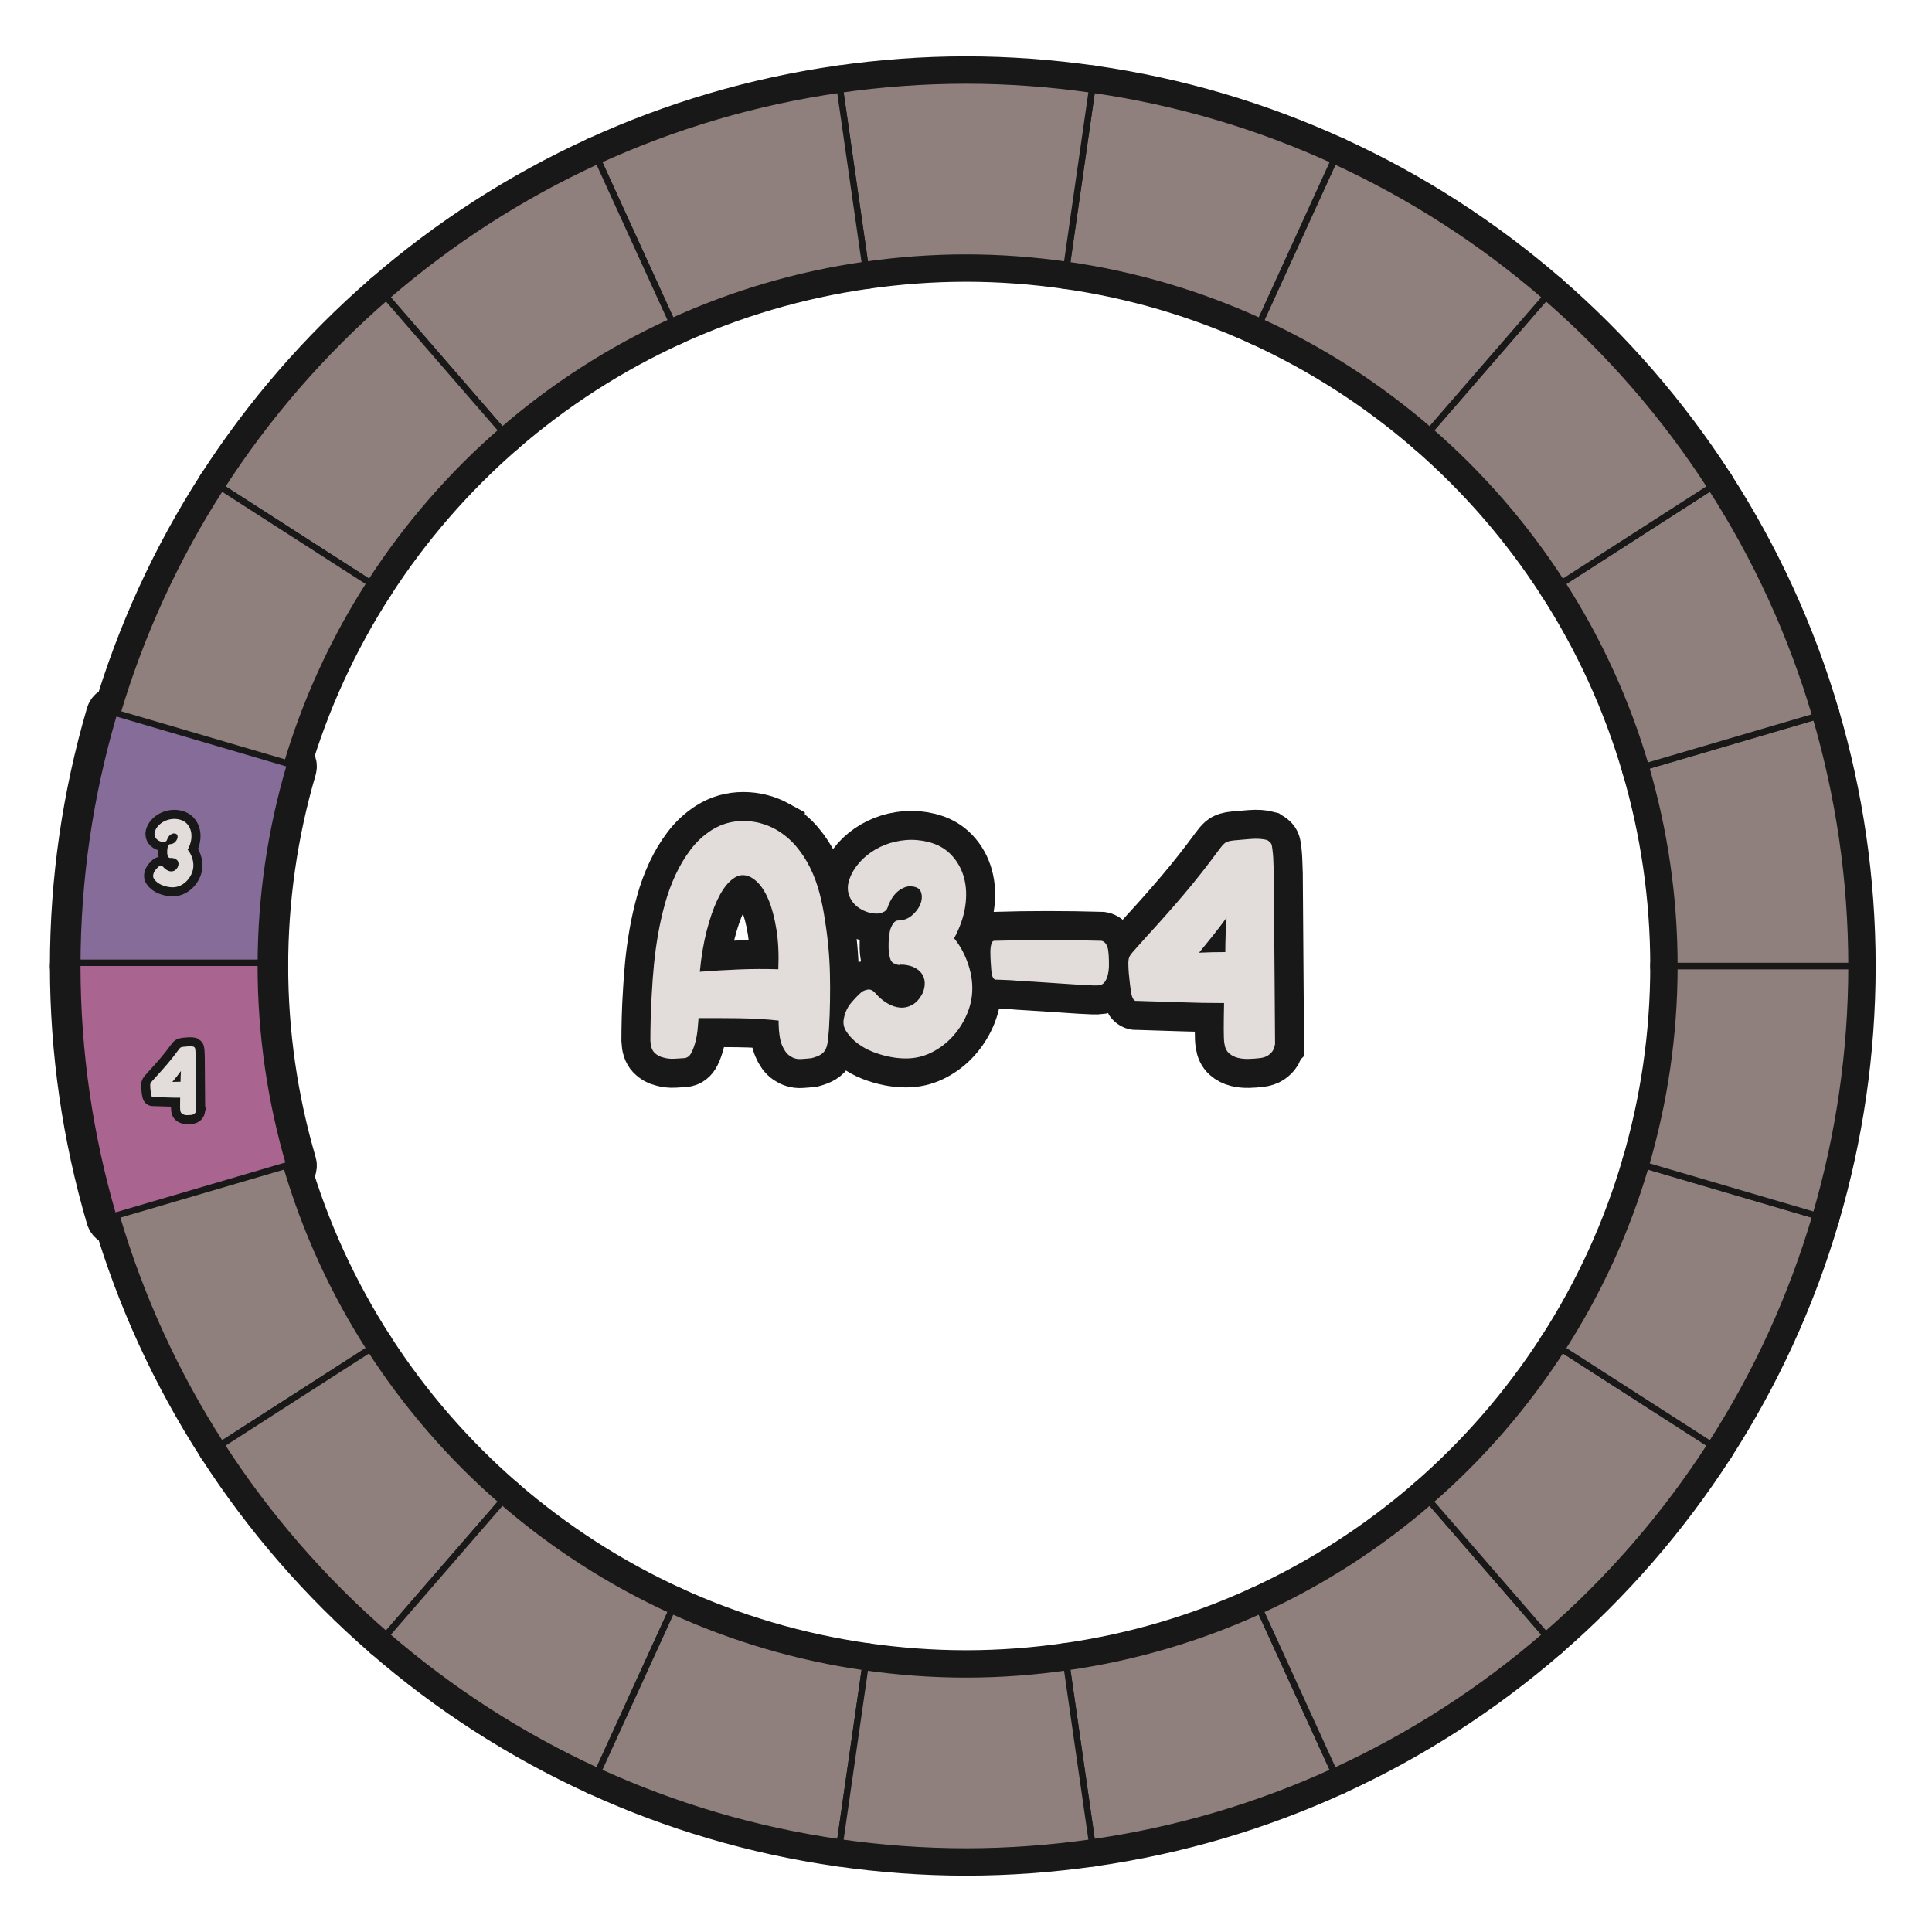 <?xml version="1.0" encoding="UTF-8"?>
<svg id="Layer_1" data-name="Layer 1" xmlns="http://www.w3.org/2000/svg" xmlns:xlink="http://www.w3.org/1999/xlink" viewBox="0 0 600 600">
  <g id="pie_with_links_-3" data-name="pie (with links)">
    <g>
      <g>
        <path d="M240.937,257.595c2.46,1.425,4.565,3.174,6.314,5.246,1.749,2.073,3.221,4.34,4.42,6.8,1.198,2.462,2.152,5.068,2.866,7.82.712,2.753,1.263,5.522,1.652,8.306.906,5.506,1.424,11.075,1.554,16.709.129,5.634.032,11.302-.292,17-.13,1.62-.26,2.948-.389,3.983-.13,1.037-.374,1.879-.729,2.526-.356.648-.859,1.166-1.506,1.554-.648.389-1.554.744-2.72,1.069-1.102.129-2.251.226-3.448.292-1.199.063-2.316-.26-3.352-.972-.972-.646-1.782-1.749-2.429-3.303-.648-1.555-1.005-3.789-1.069-6.703v-.972c-1.62-.194-3.546-.355-5.78-.486-2.234-.129-4.517-.209-6.849-.243-2.332-.032-4.583-.049-6.751-.049h-5.489c-.065.583-.146,1.555-.243,2.915-.097,1.36-.308,2.72-.631,4.08-.325,1.36-.762,2.591-1.312,3.692-.551,1.102-1.312,1.683-2.283,1.749-.908.063-1.943.129-3.109.194-1.166.063-2.3-.065-3.4-.389-1.102-.258-2.025-.777-2.769-1.554-.745-.777-1.15-2.007-1.214-3.692,0-2.006.032-4.306.097-6.897.064-2.589.194-5.407.389-8.452.129-2.526.34-5.294.631-8.306.292-3.012.712-6.104,1.263-9.278.549-3.172,1.263-6.346,2.137-9.52.874-3.172,1.975-6.184,3.303-9.035,1.327-2.849,2.898-5.472,4.712-7.869,1.812-2.395,3.983-4.403,6.509-6.023,2.978-1.877,6.249-2.817,9.812-2.817,3.561,0,6.929.875,10.104,2.623ZM217.33,301.797c4.08-.323,8.144-.566,12.192-.729,4.047-.161,8.112-.178,12.192-.049.194-4.598,0-8.709-.583-12.337-.583-3.626-1.393-6.687-2.428-9.18-1.037-2.493-2.268-4.404-3.692-5.732-1.425-1.327-2.882-1.991-4.372-1.991-1.296,0-2.64.665-4.031,1.991-1.394,1.328-2.688,3.271-3.886,5.829-1.199,2.559-2.283,5.716-3.254,9.472-.971,3.757-1.685,8-2.137,12.726Z" fill="none" stroke="#181818" stroke-width="18"/>
        <path d="M296.309,291.402c1.878,2.268,3.352,5.003,4.42,8.209,1.068,3.206,1.44,6.363,1.117,9.472-.26,2.396-.972,4.777-2.137,7.14-1.166,2.365-2.656,4.469-4.469,6.314-1.814,1.846-3.903,3.336-6.266,4.469-2.365,1.134-4.906,1.7-7.626,1.7-1.685,0-3.4-.179-5.148-.534-1.749-.355-3.449-.858-5.101-1.506-1.651-.647-3.19-1.489-4.614-2.526-1.425-1.035-2.591-2.234-3.497-3.595-.972-1.36-1.263-2.849-.875-4.468.389-1.812,1.149-3.384,2.283-4.712,1.133-1.327,2.186-2.412,3.158-3.254.518-.389,1.166-.646,1.943-.777.777-.129,1.521.194,2.234.971,1.166,1.36,2.428,2.445,3.789,3.254,1.36.811,2.703,1.263,4.032,1.36,1.327.097,2.589-.194,3.789-.874,1.198-.68,2.218-1.797,3.06-3.352.452-.906.712-1.878.777-2.915.063-1.035-.131-1.991-.583-2.866-.454-.875-1.199-1.618-2.234-2.234-1.037-.615-2.397-.987-4.08-1.117-.131.065-.228.082-.292.049-.065-.032-.131-.049-.194-.049h-.194c-.065.065-.13.097-.194.097h-.389c-.194-.064-.405-.112-.631-.146-.228-.032-.405-.112-.534-.243-.713-.194-1.199-.777-1.458-1.749-.259-.972-.405-2.04-.437-3.206-.033-1.166.015-2.314.146-3.448.129-1.133.291-1.958.485-2.478.258-.712.583-1.312.972-1.797.389-.485.841-.729,1.36-.729,1.618,0,3.043-.518,4.274-1.554,1.229-1.035,2.104-2.201,2.623-3.497.518-1.295.598-2.509.243-3.643-.357-1.132-1.345-1.764-2.963-1.895-1.102-.129-2.283.211-3.545,1.02-1.263.811-2.316,2.057-3.158,3.74-.325.648-.583,1.28-.777,1.895-.194.616-.68,1.085-1.458,1.408-.648.26-1.263.389-1.846.389-1.879,0-3.676-.549-5.392-1.651-1.717-1.101-2.866-2.655-3.449-4.663-.259-1.229-.228-2.429.097-3.594.323-1.166.809-2.298,1.458-3.4,1.1-1.812,2.492-3.4,4.177-4.76,1.683-1.36,3.546-2.444,5.586-3.254,2.04-.809,4.209-1.312,6.509-1.506,2.298-.194,4.614,0,6.946.583,2.915.713,5.31,2.057,7.189,4.032,1.877,1.977,3.189,4.323,3.935,7.043.744,2.72.874,5.7.388,8.938-.485,3.239-1.636,6.542-3.449,9.909Z" fill="none" stroke="#181818" stroke-width="18"/>
        <path d="M308.743,292.179c11.075-.323,22.181-.323,33.321,0,.389.065.744.26,1.068.583.324.325.583.762.777,1.312.194.551.323,1.345.389,2.38.063.972.097,1.992.097,3.061,0,1.068-.097,2.057-.292,2.963-.194.908-.486,1.668-.875,2.283-.388.616-.939,1.02-1.651,1.214-.389.065-1.134.082-2.234.049-1.102-.032-2.429-.097-3.983-.194s-3.271-.209-5.149-.34c-1.879-.129-3.789-.258-5.731-.388-1.879-.129-3.708-.243-5.489-.34-1.782-.097-3.385-.209-4.809-.34-1.685-.064-3.239-.129-4.663-.194-.26.065-.519,0-.777-.194-.194-.129-.374-.404-.534-.826-.163-.42-.276-1.02-.34-1.797-.065-.777-.13-1.683-.194-2.72-.065-1.035-.097-2.04-.097-3.011,0-.972.097-1.797.291-2.478.194-.68.486-1.02.875-1.02Z" fill="none" stroke="#181818" stroke-width="18"/>
        <path d="M395.979,324.238c-.13.713-.357,1.394-.68,2.04-.325.519-.811,1.005-1.457,1.457-.648.454-1.522.744-2.623.875-1.102.129-2.251.209-3.449.243-1.199.032-2.316-.082-3.352-.34-1.037-.26-1.943-.729-2.72-1.409-.777-.68-1.263-1.7-1.457-3.06-.13-.712-.194-2.169-.194-4.372,0-2.201.032-4.921.097-8.16-4.469,0-8.954-.081-13.455-.243-4.502-.161-9.083-.307-13.746-.437-.194.065-.422,0-.68-.194-.194-.129-.389-.42-.583-.875-.194-.452-.356-1.132-.486-2.04-.065-.452-.162-1.181-.292-2.186-.13-1.003-.243-2.072-.34-3.206-.097-1.132-.146-2.201-.146-3.206,0-1.003.161-1.764.485-2.283.258-.452.906-1.246,1.943-2.38,1.035-1.132,2.298-2.541,3.789-4.226,3.755-4.08,7.447-8.257,11.075-12.532,3.626-4.274,7.221-8.84,10.783-13.698.646-.906,1.246-1.603,1.797-2.088.549-.486,1.538-.792,2.963-.923,1.36-.129,3.06-.275,5.1-.438,2.04-.161,3.772-.048,5.197.34.323.194.631.437.923.729s.469.665.534,1.117c.258,1.62.404,3.142.438,4.566.032,1.425.08,2.785.146,4.08l.389,52.848ZM372.373,295.871c1.36-.064,2.72-.112,4.08-.146,1.36-.032,2.72-.048,4.08-.048,0-1.749.032-3.498.097-5.246.064-1.749.161-3.561.292-5.44-1.36,1.879-2.753,3.708-4.177,5.489-1.425,1.782-2.883,3.579-4.372,5.392Z" fill="none" stroke="#181818" stroke-width="18"/>
      </g>
      <g>
        <path d="M240.937,257.595c2.46,1.425,4.565,3.174,6.314,5.246,1.749,2.073,3.221,4.34,4.42,6.8,1.198,2.462,2.152,5.068,2.866,7.82.712,2.753,1.263,5.522,1.652,8.306.906,5.506,1.424,11.075,1.554,16.709.129,5.634.032,11.302-.292,17-.13,1.62-.26,2.948-.389,3.983-.13,1.037-.374,1.879-.729,2.526-.356.648-.859,1.166-1.506,1.554-.648.389-1.554.744-2.72,1.069-1.102.129-2.251.226-3.448.292-1.199.063-2.316-.26-3.352-.972-.972-.646-1.782-1.749-2.429-3.303-.648-1.555-1.005-3.789-1.069-6.703v-.972c-1.62-.194-3.546-.355-5.78-.486-2.234-.129-4.517-.209-6.849-.243-2.332-.032-4.583-.049-6.751-.049h-5.489c-.065.583-.146,1.555-.243,2.915-.097,1.36-.308,2.72-.631,4.08-.325,1.36-.762,2.591-1.312,3.692-.551,1.102-1.312,1.683-2.283,1.749-.908.063-1.943.129-3.109.194-1.166.063-2.3-.065-3.4-.389-1.102-.258-2.025-.777-2.769-1.554-.745-.777-1.15-2.007-1.214-3.692,0-2.006.032-4.306.097-6.897.064-2.589.194-5.407.389-8.452.129-2.526.34-5.294.631-8.306.292-3.012.712-6.104,1.263-9.278.549-3.172,1.263-6.346,2.137-9.52.874-3.172,1.975-6.184,3.303-9.035,1.327-2.849,2.898-5.472,4.712-7.869,1.812-2.395,3.983-4.403,6.509-6.023,2.978-1.877,6.249-2.817,9.812-2.817,3.561,0,6.929.875,10.104,2.623ZM217.33,301.797c4.08-.323,8.144-.566,12.192-.729,4.047-.161,8.112-.178,12.192-.049.194-4.598,0-8.709-.583-12.337-.583-3.626-1.393-6.687-2.428-9.18-1.037-2.493-2.268-4.404-3.692-5.732-1.425-1.327-2.882-1.991-4.372-1.991-1.296,0-2.64.665-4.031,1.991-1.394,1.328-2.688,3.271-3.886,5.829-1.199,2.559-2.283,5.716-3.254,9.472-.971,3.757-1.685,8-2.137,12.726Z" fill="#231f20" stroke-width="0"/>
        <path d="M296.309,291.402c1.878,2.268,3.352,5.003,4.42,8.209,1.068,3.206,1.44,6.363,1.117,9.472-.26,2.396-.972,4.777-2.137,7.14-1.166,2.365-2.656,4.469-4.469,6.314-1.814,1.846-3.903,3.336-6.266,4.469-2.365,1.134-4.906,1.7-7.626,1.7-1.685,0-3.4-.179-5.148-.534-1.749-.355-3.449-.858-5.101-1.506-1.651-.647-3.19-1.489-4.614-2.526-1.425-1.035-2.591-2.234-3.497-3.595-.972-1.36-1.263-2.849-.875-4.468.389-1.812,1.149-3.384,2.283-4.712,1.133-1.327,2.186-2.412,3.158-3.254.518-.389,1.166-.646,1.943-.777.777-.129,1.521.194,2.234.971,1.166,1.36,2.428,2.445,3.789,3.254,1.36.811,2.703,1.263,4.032,1.36,1.327.097,2.589-.194,3.789-.874,1.198-.68,2.218-1.797,3.06-3.352.452-.906.712-1.878.777-2.915.063-1.035-.131-1.991-.583-2.866-.454-.875-1.199-1.618-2.234-2.234-1.037-.615-2.397-.987-4.08-1.117-.131.065-.228.082-.292.049-.065-.032-.131-.049-.194-.049h-.194c-.065.065-.13.097-.194.097h-.389c-.194-.064-.405-.112-.631-.146-.228-.032-.405-.112-.534-.243-.713-.194-1.199-.777-1.458-1.749-.259-.972-.405-2.04-.437-3.206-.033-1.166.015-2.314.146-3.448.129-1.133.291-1.958.485-2.478.258-.712.583-1.312.972-1.797.389-.485.841-.729,1.36-.729,1.618,0,3.043-.518,4.274-1.554,1.229-1.035,2.104-2.201,2.623-3.497.518-1.295.598-2.509.243-3.643-.357-1.132-1.345-1.764-2.963-1.895-1.102-.129-2.283.211-3.545,1.02-1.263.811-2.316,2.057-3.158,3.74-.325.648-.583,1.28-.777,1.895-.194.616-.68,1.085-1.458,1.408-.648.26-1.263.389-1.846.389-1.879,0-3.676-.549-5.392-1.651-1.717-1.101-2.866-2.655-3.449-4.663-.259-1.229-.228-2.429.097-3.594.323-1.166.809-2.298,1.458-3.4,1.1-1.812,2.492-3.4,4.177-4.76,1.683-1.36,3.546-2.444,5.586-3.254,2.04-.809,4.209-1.312,6.509-1.506,2.298-.194,4.614,0,6.946.583,2.915.713,5.31,2.057,7.189,4.032,1.877,1.977,3.189,4.323,3.935,7.043.744,2.72.874,5.7.388,8.938-.485,3.239-1.636,6.542-3.449,9.909Z" fill="#231f20" stroke-width="0"/>
        <path d="M308.743,292.179c11.075-.323,22.181-.323,33.321,0,.389.065.744.26,1.068.583.324.325.583.762.777,1.312.194.551.323,1.345.389,2.38.063.972.097,1.992.097,3.061,0,1.068-.097,2.057-.292,2.963-.194.908-.486,1.668-.875,2.283-.388.616-.939,1.02-1.651,1.214-.389.065-1.134.082-2.234.049-1.102-.032-2.429-.097-3.983-.194s-3.271-.209-5.149-.34c-1.879-.129-3.789-.258-5.731-.388-1.879-.129-3.708-.243-5.489-.34-1.782-.097-3.385-.209-4.809-.34-1.685-.064-3.239-.129-4.663-.194-.26.065-.519,0-.777-.194-.194-.129-.374-.404-.534-.826-.163-.42-.276-1.02-.34-1.797-.065-.777-.13-1.683-.194-2.72-.065-1.035-.097-2.04-.097-3.011,0-.972.097-1.797.291-2.478.194-.68.486-1.02.875-1.02Z" fill="#231f20" stroke-width="0"/>
        <path d="M395.979,324.238c-.13.713-.357,1.394-.68,2.04-.325.519-.811,1.005-1.457,1.457-.648.454-1.522.744-2.623.875-1.102.129-2.251.209-3.449.243-1.199.032-2.316-.082-3.352-.34-1.037-.26-1.943-.729-2.72-1.409-.777-.68-1.263-1.7-1.457-3.06-.13-.712-.194-2.169-.194-4.372,0-2.201.032-4.921.097-8.16-4.469,0-8.954-.081-13.455-.243-4.502-.161-9.083-.307-13.746-.437-.194.065-.422,0-.68-.194-.194-.129-.389-.42-.583-.875-.194-.452-.356-1.132-.486-2.04-.065-.452-.162-1.181-.292-2.186-.13-1.003-.243-2.072-.34-3.206-.097-1.132-.146-2.201-.146-3.206,0-1.003.161-1.764.485-2.283.258-.452.906-1.246,1.943-2.38,1.035-1.132,2.298-2.541,3.789-4.226,3.755-4.08,7.447-8.257,11.075-12.532,3.626-4.274,7.221-8.84,10.783-13.698.646-.906,1.246-1.603,1.797-2.088.549-.486,1.538-.792,2.963-.923,1.36-.129,3.06-.275,5.1-.438,2.04-.161,3.772-.048,5.197.34.323.194.631.437.923.729s.469.665.534,1.117c.258,1.62.404,3.142.438,4.566.032,1.425.08,2.785.146,4.08l.389,52.848ZM372.373,295.871c1.36-.064,2.72-.112,4.08-.146,1.36-.032,2.72-.048,4.08-.048,0-1.749.032-3.498.097-5.246.064-1.749.161-3.561.292-5.44-1.36,1.879-2.753,3.708-4.177,5.489-1.425,1.782-2.883,3.579-4.372,5.392Z" fill="#231f20" stroke-width="0"/>
      </g>
      <g>
        <path d="M240.937,257.595c2.46,1.425,4.565,3.174,6.314,5.246,1.749,2.073,3.221,4.34,4.42,6.8,1.198,2.462,2.152,5.068,2.866,7.82.712,2.753,1.263,5.522,1.652,8.306.906,5.506,1.424,11.075,1.554,16.709.129,5.634.032,11.302-.292,17-.13,1.62-.26,2.948-.389,3.983-.13,1.037-.374,1.879-.729,2.526-.356.648-.859,1.166-1.506,1.554-.648.389-1.554.744-2.72,1.069-1.102.129-2.251.226-3.448.292-1.199.063-2.316-.26-3.352-.972-.972-.646-1.782-1.749-2.429-3.303-.648-1.555-1.005-3.789-1.069-6.703v-.972c-1.62-.194-3.546-.355-5.78-.486-2.234-.129-4.517-.209-6.849-.243-2.332-.032-4.583-.049-6.751-.049h-5.489c-.065.583-.146,1.555-.243,2.915-.097,1.36-.308,2.72-.631,4.08-.325,1.36-.762,2.591-1.312,3.692-.551,1.102-1.312,1.683-2.283,1.749-.908.063-1.943.129-3.109.194-1.166.063-2.3-.065-3.4-.389-1.102-.258-2.025-.777-2.769-1.554-.745-.777-1.15-2.007-1.214-3.692,0-2.006.032-4.306.097-6.897.064-2.589.194-5.407.389-8.452.129-2.526.34-5.294.631-8.306.292-3.012.712-6.104,1.263-9.278.549-3.172,1.263-6.346,2.137-9.52.874-3.172,1.975-6.184,3.303-9.035,1.327-2.849,2.898-5.472,4.712-7.869,1.812-2.395,3.983-4.403,6.509-6.023,2.978-1.877,6.249-2.817,9.812-2.817,3.561,0,6.929.875,10.104,2.623ZM217.33,301.797c4.08-.323,8.144-.566,12.192-.729,4.047-.161,8.112-.178,12.192-.049.194-4.598,0-8.709-.583-12.337-.583-3.626-1.393-6.687-2.428-9.18-1.037-2.493-2.268-4.404-3.692-5.732-1.425-1.327-2.882-1.991-4.372-1.991-1.296,0-2.64.665-4.031,1.991-1.394,1.328-2.688,3.271-3.886,5.829-1.199,2.559-2.283,5.716-3.254,9.472-.971,3.757-1.685,8-2.137,12.726Z" fill="#e2dddb" stroke-width="0"/>
        <path d="M296.309,291.402c1.878,2.268,3.352,5.003,4.42,8.209,1.068,3.206,1.44,6.363,1.117,9.472-.26,2.396-.972,4.777-2.137,7.14-1.166,2.365-2.656,4.469-4.469,6.314-1.814,1.846-3.903,3.336-6.266,4.469-2.365,1.134-4.906,1.7-7.626,1.7-1.685,0-3.4-.179-5.148-.534-1.749-.355-3.449-.858-5.101-1.506-1.651-.647-3.19-1.489-4.614-2.526-1.425-1.035-2.591-2.234-3.497-3.595-.972-1.36-1.263-2.849-.875-4.468.389-1.812,1.149-3.384,2.283-4.712,1.133-1.327,2.186-2.412,3.158-3.254.518-.389,1.166-.646,1.943-.777.777-.129,1.521.194,2.234.971,1.166,1.36,2.428,2.445,3.789,3.254,1.36.811,2.703,1.263,4.032,1.36,1.327.097,2.589-.194,3.789-.874,1.198-.68,2.218-1.797,3.06-3.352.452-.906.712-1.878.777-2.915.063-1.035-.131-1.991-.583-2.866-.454-.875-1.199-1.618-2.234-2.234-1.037-.615-2.397-.987-4.08-1.117-.131.065-.228.082-.292.049-.065-.032-.131-.049-.194-.049h-.194c-.065.065-.13.097-.194.097h-.389c-.194-.064-.405-.112-.631-.146-.228-.032-.405-.112-.534-.243-.713-.194-1.199-.777-1.458-1.749-.259-.972-.405-2.04-.437-3.206-.033-1.166.015-2.314.146-3.448.129-1.133.291-1.958.485-2.478.258-.712.583-1.312.972-1.797.389-.485.841-.729,1.36-.729,1.618,0,3.043-.518,4.274-1.554,1.229-1.035,2.104-2.201,2.623-3.497.518-1.295.598-2.509.243-3.643-.357-1.132-1.345-1.764-2.963-1.895-1.102-.129-2.283.211-3.545,1.02-1.263.811-2.316,2.057-3.158,3.74-.325.648-.583,1.28-.777,1.895-.194.616-.68,1.085-1.458,1.408-.648.26-1.263.389-1.846.389-1.879,0-3.676-.549-5.392-1.651-1.717-1.101-2.866-2.655-3.449-4.663-.259-1.229-.228-2.429.097-3.594.323-1.166.809-2.298,1.458-3.4,1.1-1.812,2.492-3.4,4.177-4.76,1.683-1.36,3.546-2.444,5.586-3.254,2.04-.809,4.209-1.312,6.509-1.506,2.298-.194,4.614,0,6.946.583,2.915.713,5.31,2.057,7.189,4.032,1.877,1.977,3.189,4.323,3.935,7.043.744,2.72.874,5.7.388,8.938-.485,3.239-1.636,6.542-3.449,9.909Z" fill="#e2dddb" stroke-width="0"/>
        <path d="M308.743,292.179c11.075-.323,22.181-.323,33.321,0,.389.065.744.26,1.068.583.324.325.583.762.777,1.312.194.551.323,1.345.389,2.38.063.972.097,1.992.097,3.061,0,1.068-.097,2.057-.292,2.963-.194.908-.486,1.668-.875,2.283-.388.616-.939,1.02-1.651,1.214-.389.065-1.134.082-2.234.049-1.102-.032-2.429-.097-3.983-.194s-3.271-.209-5.149-.34c-1.879-.129-3.789-.258-5.731-.388-1.879-.129-3.708-.243-5.489-.34-1.782-.097-3.385-.209-4.809-.34-1.685-.064-3.239-.129-4.663-.194-.26.065-.519,0-.777-.194-.194-.129-.374-.404-.534-.826-.163-.42-.276-1.02-.34-1.797-.065-.777-.13-1.683-.194-2.72-.065-1.035-.097-2.04-.097-3.011,0-.972.097-1.797.291-2.478.194-.68.486-1.02.875-1.02Z" fill="#e2dddb" stroke-width="0"/>
        <path d="M395.979,324.238c-.13.713-.357,1.394-.68,2.04-.325.519-.811,1.005-1.457,1.457-.648.454-1.522.744-2.623.875-1.102.129-2.251.209-3.449.243-1.199.032-2.316-.082-3.352-.34-1.037-.26-1.943-.729-2.72-1.409-.777-.68-1.263-1.7-1.457-3.06-.13-.712-.194-2.169-.194-4.372,0-2.201.032-4.921.097-8.16-4.469,0-8.954-.081-13.455-.243-4.502-.161-9.083-.307-13.746-.437-.194.065-.422,0-.68-.194-.194-.129-.389-.42-.583-.875-.194-.452-.356-1.132-.486-2.04-.065-.452-.162-1.181-.292-2.186-.13-1.003-.243-2.072-.34-3.206-.097-1.132-.146-2.201-.146-3.206,0-1.003.161-1.764.485-2.283.258-.452.906-1.246,1.943-2.38,1.035-1.132,2.298-2.541,3.789-4.226,3.755-4.08,7.447-8.257,11.075-12.532,3.626-4.274,7.221-8.84,10.783-13.698.646-.906,1.246-1.603,1.797-2.088.549-.486,1.538-.792,2.963-.923,1.36-.129,3.06-.275,5.1-.438,2.04-.161,3.772-.048,5.197.34.323.194.631.437.923.729s.469.665.534,1.117c.258,1.62.404,3.142.438,4.566.032,1.425.08,2.785.146,4.08l.389,52.848ZM372.373,295.871c1.36-.064,2.72-.112,4.08-.146,1.36-.032,2.72-.048,4.08-.048,0-1.749.032-3.498.097-5.246.064-1.749.161-3.561.292-5.44-1.36,1.879-2.753,3.708-4.177,5.489-1.425,1.782-2.883,3.579-4.372,5.392Z" fill="#e2dddb" stroke-width="0"/>
      </g>
    </g>
  </g>
  <g id="pie_with_links_-5" data-name="pie (with links)">
    <g id="pie_with_links_-6" data-name="pie (with links)">
      <g id="Pie">
        <g>
          <a xlink:href="https://www.notion.so/dmmnotes/paranoid-ae38b1e6af0c4dd08f61e0d8f6e9f05f?pvs=4">
            <path id="C8" d="M331.308,517.75l7.826,54.431c26.439-3.768,51.646-11.312,75.101-22.043l-22.833-49.997c-18.767,8.572-38.935,14.601-60.094,17.609Z" fill="none" stroke="#181818" stroke-linecap="round" stroke-linejoin="round" stroke-width="15"/>
          </a>
          <a xlink:href="https://www.notion.so/dmmnotes/menacing-a5bd7149286344deba45ec15e759e579?pvs=4">
            <path id="C7" d="M391.403,500.14l22.833,49.997c23.99-10.976,46.116-25.287,65.804-42.362l-35.973-41.516c-15.753,13.659-33.459,25.104-52.664,33.881Z" fill="none" stroke="#181818" stroke-linecap="round" stroke-linejoin="round" stroke-width="15"/>
          </a>
          <a xlink:href="https://www.notion.so/dmmnotes/seductively-obsessed-with-rescue-6fb5a68f6d334bc29ccccc16d8a4e56e?pvs=4">
            <path id="C6" d="M444.066,466.26l35.973,41.516c19.763-17.142,37.047-37.042,51.267-59.125l-46.224-29.705c-11.373,17.674-25.201,33.599-41.016,47.314Z" fill="none" stroke="#181818" stroke-linecap="round" stroke-linejoin="round" stroke-width="15"/>
          </a>
          <a xlink:href="https://www.notion.so/dmmnotes/punitively-obsessed-with-revenge-33d2e77f37774316b42bccf4a60f9688?pvs=4">
            <path id="C5" d="M485.083,418.946l46.224,29.705c14.048-21.809,25.088-45.719,32.552-71.175l-52.755-15.49c-5.962,20.378-14.789,39.51-26.02,56.96Z" fill="none" stroke="#181818" stroke-linecap="round" stroke-linejoin="round" stroke-width="15"/>
          </a>
          <a xlink:href="https://www.notion.so/dmmnotes/feigned-helpless-e79a94b0498c4e109a681b7f3dcdb088?pvs=4">
            <path id="C4" d="M520,300c0,21.538-3.142,42.322-8.897,61.985l52.755,15.49c7.208-24.583,11.142-50.563,11.142-77.475h-55Z" fill="none" stroke="#181818" stroke-linecap="round" stroke-linejoin="round" stroke-width="15"/>
          </a>
          <a xlink:href="https://www.notion.so/dmmnotes/aggressive-2d8ccce383534b9dbfc7b4b10b8a5d5c?pvs=4">
            <path id="C3" d="M520,300h55c0-26.912-3.934-52.895-11.142-77.475l-52.755,15.49c5.755,19.664,8.897,40.45,8.897,61.985Z" fill="none" stroke="#181818" stroke-linecap="round" stroke-linejoin="round" stroke-width="15"/>
          </a>
          <a xlink:href="https://www.notion.so/dmmnotes/disarming-086276e599884c86b9359acf831a8b20?pvs=4">
            <path id="C2" d="M511.103,238.015l52.755-15.49c-7.463-25.456-18.503-49.366-32.552-71.178l-46.224,29.708c11.231,17.451,20.056,36.585,26.02,56.96Z" fill="none" stroke="#181818" stroke-linecap="round" stroke-linejoin="round" stroke-width="15"/>
          </a>
          <a xlink:href="https://www.notion.so/dmmnotes/threatening-348fe6a52f7a4fe69f768e98c6586932?pvs=4">
            <path id="C1" d="M485.083,181.054l46.224-29.708c-14.22-22.081-31.504-41.98-51.267-59.122l-35.973,41.519c15.815,13.712,29.643,29.638,41.016,47.311Z" fill="none" stroke="#181818" stroke-linecap="round" stroke-linejoin="round" stroke-width="15"/>
          </a>
          <a xlink:href="https://www.notion.so/dmmnotes/complaining-acceptance-8b40401a720c493ba73f7cde1567cf3d?pvs=4">
            <path id="B5" d="M444.066,133.743l35.973-41.519c-19.688-17.075-41.814-31.389-65.804-42.362l-22.833,50c19.204,8.774,36.91,20.222,52.664,33.881Z" fill="none" stroke="#181818" stroke-linecap="round" stroke-linejoin="round" stroke-width="15"/>
          </a>
          <a xlink:href="https://www.notion.so/dmmnotes/sentimental-bc554363322342b1b7ca4ccc02125049?pvs=4">
            <path id="B4" d="M391.403,99.862l22.833-50c-23.456-10.731-48.662-18.275-75.101-22.043l-7.826,54.433c21.159,3.008,41.328,9.034,60.094,17.609Z" fill="none" stroke="#181818" stroke-linecap="round" stroke-linejoin="round" stroke-width="15"/>
          </a>
          <a xlink:href="https://www.notion.so/dmmnotes/comfortably-balanced-e76dc615a8b947aa915377cd02fcf716?pvs=4">
            <path id="B3" d="M300,80c10.635,0,21.079.798,31.308,2.253l7.826-54.433c-12.789-1.823-25.843-2.82-39.134-2.82s-26.345.996-39.134,2.82l7.826,54.433c10.232-1.456,20.673-2.253,31.308-2.253Z" fill="none" stroke="#181818" stroke-linecap="round" stroke-linejoin="round" stroke-width="15"/>
          </a>
          <a xlink:href="https://www.notion.so/dmmnotes/accepting-317d81273fff4cd9817cdf4a88efd378?pvs=4">
            <path id="B2" d="M268.692,82.253l-7.826-54.433c-26.439,3.768-51.643,11.312-75.099,22.043l22.833,50c18.767-8.575,38.935-14.601,60.092-17.609Z" fill="none" stroke="#181818" stroke-linecap="round" stroke-linejoin="round" stroke-width="15"/>
          </a>
          <a xlink:href="https://www.notion.so/dmmnotes/distanced-from-past-2eabab7e9c77429f8e577f4e3e203653?pvs=4">
            <path id="B1" d="M208.6,99.862l-22.833-50c-23.993,10.973-46.116,25.287-65.804,42.362l35.973,41.516c15.753-13.659,33.462-25.104,52.664-33.878Z" fill="none" stroke="#181818" stroke-linecap="round" stroke-linejoin="round" stroke-width="15"/>
          </a>
          <a xlink:href="https://www.notion.so/dmmnotes/idealising-a52277f51ed14a42aae78081bb34b8be?pvs=4">
            <path id="A1" d="M155.937,133.74l-35.973-41.516c-19.766,17.142-37.05,37.042-51.27,59.122l46.226,29.708c11.373-17.674,25.201-33.599,41.016-47.314Z" fill="none" stroke="#181818" stroke-linecap="round" stroke-linejoin="round" stroke-width="15"/>
          </a>
          <a xlink:href="https://www.notion.so/dmmnotes/distancing-9ac690cdca654729a17a5a255944e2d1?pvs=4">
            <path id="A2" d="M114.92,181.054l-46.226-29.708c-14.045,21.812-25.088,45.721-32.552,71.178l52.755,15.49c5.965-20.375,14.792-39.51,26.023-56.96Z" fill="none" stroke="#181818" stroke-linecap="round" stroke-linejoin="round" stroke-width="15"/>
          </a>
          <a xlink:href="https://www.notion.so/dmmnotes/compulsive-caregiving-9c380c0928294f41ae10764aa0dee886?pvs=4">
            <g id="A3">
              <path d="M25,301c-.552,0-1-.448-1-1,0-26.281,3.762-52.442,11.183-77.757.075-.254.247-.469.48-.596.148-.081.313-.123.479-.123.095,0,.189.013.282.041l52.755,15.49c.53.155.833.71.678,1.24-5.877,20.08-8.857,40.84-8.857,61.705,0,.552-.448,1-1,1H25Z" fill="none" stroke="#181818" stroke-linecap="round" stroke-linejoin="round" stroke-width="15"/>
              <path d="M36.142,222.525l52.755,15.49c-5.755,19.664-8.897,40.45-8.897,61.985H25c0-26.912,3.937-52.895,11.142-77.475M36.142,220.525c-.332,0-.662.083-.959.245-.466.254-.811.683-.96,1.193-7.447,25.406-11.223,51.661-11.223,78.038,0,1.105.895,2,2,2h55c1.105,0,2-.895,2-2,0-20.769,2.966-41.434,8.817-61.423.31-1.059-.297-2.17-1.356-2.481l-52.755-15.49c-.185-.054-.374-.081-.563-.081h0Z" fill="none" stroke="#181818" stroke-linecap="round" stroke-linejoin="round" stroke-width="15"/>
            </g>
          </a>
          <a xlink:href="https://www.notion.so/dmmnotes/compulsive-compliance-6d08b7ea9a424ce1a72b9184b7850414?pvs=4">
            <g id="A4">
              <path d="M36.142,378.475c-.166,0-.331-.042-.479-.123-.233-.127-.405-.342-.48-.596-7.42-25.314-11.183-51.475-11.183-77.756,0-.552.448-1,1-1h55c.552,0,1,.448,1,1,0,20.864,2.98,41.624,8.857,61.704.155.53-.148,1.085-.678,1.24l-52.755,15.49c-.092.027-.187.041-.282.041Z" fill="none" stroke="#181818" stroke-linecap="round" stroke-linejoin="round" stroke-width="15"/>
              <path d="M80,300c0,21.538,3.142,42.322,8.897,61.985l-52.755,15.49c-7.205-24.581-11.142-50.563-11.142-77.475h55M80,298H25c-1.105,0-2,.895-2,2,0,26.377,3.776,52.632,11.223,78.038.149.509.495.938.96,1.193.297.162.627.245.959.245.189,0,.379-.027.563-.081l52.755-15.49c1.059-.311,1.666-1.421,1.356-2.481-5.85-19.989-8.817-40.655-8.817-61.423,0-1.105-.895-2-2-2h0Z" fill="none" stroke="#181818" stroke-linecap="round" stroke-linejoin="round" stroke-width="15"/>
            </g>
          </a>
          <a xlink:href="https://www.notion.so/dmmnotes/sexual-supplementation-8e85f49046ef412aa229745abf7d38d3?pvs=4">
            <path id="A5" d="M88.897,361.985l-52.755,15.49c7.463,25.456,18.506,49.366,32.552,71.175l46.224-29.705c-11.231-17.451-20.056-36.583-26.02-56.96Z" fill="none" stroke="#181818" stroke-linecap="round" stroke-linejoin="round" stroke-width="15"/>
          </a>
          <a xlink:href="https://www.notion.so/dmmnotes/compulsive-isolated-self-reliance-b321873a73fa41aaaadd7192fde856a2?pvs=4">
            <path id="A6" d="M114.917,418.946l-46.224,29.705c14.22,22.083,31.504,41.983,51.27,59.125l35.973-41.516c-15.815-13.712-29.643-29.638-41.019-47.314Z" fill="none" stroke="#181818" stroke-linecap="round" stroke-linejoin="round" stroke-width="15"/>
          </a>
          <a xlink:href="https://www.notion.so/dmmnotes/delusional-idealization-743e2420b9994a48a7cab68190432e8a?pvs=4">
            <path id="A7" d="M155.937,466.26l-35.973,41.516c19.688,17.075,41.811,31.386,65.804,42.362l22.833-49.997c-19.202-8.774-36.91-20.222-52.664-33.881Z" fill="none" stroke="#181818" stroke-linecap="round" stroke-linejoin="round" stroke-width="15"/>
          </a>
          <a xlink:href="https://www.notion.so/dmmnotes/externally-assembled-self-994ecb0895b844409b931d74a045c162?pvs=4">
            <path id="A8" d="M208.6,500.14l-22.833,49.997c23.456,10.731,48.659,18.275,75.099,22.043l7.826-54.431c-21.157-3.008-41.325-9.034-60.092-17.609Z" fill="none" stroke="#181818" stroke-linecap="round" stroke-linejoin="round" stroke-width="15"/>
          </a>
          <a xlink:href="https://www.notion.so/dmmnotes/psychopathy-0fe4a3222d9f4fd097ab4546c9776768?pvs=4">
            <path id="AC" d="M300,520c-10.635,0-21.076-.795-31.308-2.25l-7.826,54.431c12.789,1.823,25.843,2.82,39.134,2.82s26.345-.996,39.134-2.82l-7.826-54.431c-10.229,1.456-20.673,2.25-31.308,2.25Z" fill="none" stroke="#181818" stroke-linecap="round" stroke-linejoin="round" stroke-width="15"/>
          </a>
        </g>
        <g>
          <a xlink:href="https://www.notion.so/dmmnotes/paranoid-ae38b1e6af0c4dd08f61e0d8f6e9f05f?pvs=4">
            <path id="C8-2" data-name="C8" d="M331.308,517.75l7.826,54.431c26.439-3.768,51.646-11.312,75.101-22.043l-22.833-49.997c-18.767,8.572-38.935,14.601-60.094,17.609Z" fill="#8f807d" stroke="#181818" stroke-linecap="round" stroke-linejoin="round" stroke-width="2"/>
          </a>
          <a xlink:href="https://www.notion.so/dmmnotes/menacing-a5bd7149286344deba45ec15e759e579?pvs=4">
            <path id="C7-2" data-name="C7" d="M391.403,500.14l22.833,49.997c23.99-10.976,46.116-25.287,65.804-42.362l-35.973-41.516c-15.753,13.659-33.459,25.104-52.664,33.881Z" fill="#8f807d" stroke="#181818" stroke-linecap="round" stroke-linejoin="round" stroke-width="2"/>
          </a>
          <a xlink:href="https://www.notion.so/dmmnotes/seductively-obsessed-with-rescue-6fb5a68f6d334bc29ccccc16d8a4e56e?pvs=4">
            <path id="C6-2" data-name="C6" d="M444.066,466.26l35.973,41.516c19.763-17.142,37.047-37.042,51.267-59.125l-46.224-29.705c-11.373,17.674-25.201,33.599-41.016,47.314Z" fill="#8f807d" stroke="#181818" stroke-linecap="round" stroke-linejoin="round" stroke-width="2"/>
          </a>
          <a xlink:href="https://www.notion.so/dmmnotes/punitively-obsessed-with-revenge-33d2e77f37774316b42bccf4a60f9688?pvs=4">
            <path id="C5-2" data-name="C5" d="M485.083,418.946l46.224,29.705c14.048-21.809,25.088-45.719,32.552-71.175l-52.755-15.49c-5.962,20.378-14.789,39.51-26.02,56.96Z" fill="#8f807d" stroke="#181818" stroke-linecap="round" stroke-linejoin="round" stroke-width="2"/>
          </a>
          <a xlink:href="https://www.notion.so/dmmnotes/feigned-helpless-e79a94b0498c4e109a681b7f3dcdb088?pvs=4">
            <path id="C4-2" data-name="C4" d="M520,300c0,21.538-3.142,42.322-8.897,61.985l52.755,15.49c7.208-24.583,11.142-50.563,11.142-77.475h-55Z" fill="#8f807d" stroke="#181818" stroke-linecap="round" stroke-linejoin="round" stroke-width="2"/>
          </a>
          <a xlink:href="https://www.notion.so/dmmnotes/aggressive-2d8ccce383534b9dbfc7b4b10b8a5d5c?pvs=4">
            <path id="C3-2" data-name="C3" d="M520,300h55c0-26.912-3.934-52.895-11.142-77.475l-52.755,15.49c5.755,19.664,8.897,40.45,8.897,61.985Z" fill="#8f807d" stroke="#181818" stroke-linecap="round" stroke-linejoin="round" stroke-width="2"/>
          </a>
          <a xlink:href="https://www.notion.so/dmmnotes/disarming-086276e599884c86b9359acf831a8b20?pvs=4">
            <path id="C2-2" data-name="C2" d="M511.103,238.015l52.755-15.49c-7.463-25.456-18.503-49.366-32.552-71.178l-46.224,29.708c11.231,17.451,20.056,36.585,26.02,56.96Z" fill="#8f807d" stroke="#181818" stroke-linecap="round" stroke-linejoin="round" stroke-width="2"/>
          </a>
          <a xlink:href="https://www.notion.so/dmmnotes/threatening-348fe6a52f7a4fe69f768e98c6586932?pvs=4">
            <path id="C1-2" data-name="C1" d="M485.083,181.054l46.224-29.708c-14.22-22.081-31.504-41.98-51.267-59.122l-35.973,41.519c15.815,13.712,29.643,29.638,41.016,47.311Z" fill="#8f807d" stroke="#181818" stroke-linecap="round" stroke-linejoin="round" stroke-width="2"/>
          </a>
          <a xlink:href="https://www.notion.so/dmmnotes/complaining-acceptance-8b40401a720c493ba73f7cde1567cf3d?pvs=4">
            <path id="B5-2" data-name="B5" d="M444.066,133.743l35.973-41.519c-19.688-17.075-41.814-31.389-65.804-42.362l-22.833,50c19.204,8.774,36.91,20.222,52.664,33.881Z" fill="#8f807d" stroke="#181818" stroke-linecap="round" stroke-linejoin="round" stroke-width="2"/>
          </a>
          <a xlink:href="https://www.notion.so/dmmnotes/sentimental-bc554363322342b1b7ca4ccc02125049?pvs=4">
            <path id="B4-2" data-name="B4" d="M391.403,99.862l22.833-50c-23.456-10.731-48.662-18.275-75.101-22.043l-7.826,54.433c21.159,3.008,41.328,9.034,60.094,17.609Z" fill="#8f807d" stroke="#181818" stroke-linecap="round" stroke-linejoin="round" stroke-width="2"/>
          </a>
          <a xlink:href="https://www.notion.so/dmmnotes/comfortably-balanced-e76dc615a8b947aa915377cd02fcf716?pvs=4">
            <path id="B3-2" data-name="B3" d="M300,80c10.635,0,21.079.798,31.308,2.253l7.826-54.433c-12.789-1.823-25.843-2.82-39.134-2.82s-26.345.996-39.134,2.82l7.826,54.433c10.232-1.456,20.673-2.253,31.308-2.253Z" fill="#8f807d" stroke="#181818" stroke-linecap="round" stroke-linejoin="round" stroke-width="2"/>
          </a>
          <a xlink:href="https://www.notion.so/dmmnotes/accepting-317d81273fff4cd9817cdf4a88efd378?pvs=4">
            <path id="B2-2" data-name="B2" d="M268.692,82.253l-7.826-54.433c-26.439,3.768-51.643,11.312-75.099,22.043l22.833,50c18.767-8.575,38.935-14.601,60.092-17.609Z" fill="#8f807d" stroke="#181818" stroke-linecap="round" stroke-linejoin="round" stroke-width="2"/>
          </a>
          <a xlink:href="https://www.notion.so/dmmnotes/distanced-from-past-2eabab7e9c77429f8e577f4e3e203653?pvs=4">
            <path id="B1-2" data-name="B1" d="M208.6,99.862l-22.833-50c-23.993,10.973-46.116,25.287-65.804,42.362l35.973,41.516c15.753-13.659,33.462-25.104,52.664-33.878Z" fill="#8f807d" stroke="#181818" stroke-linecap="round" stroke-linejoin="round" stroke-width="2"/>
          </a>
          <a xlink:href="https://www.notion.so/dmmnotes/idealising-a52277f51ed14a42aae78081bb34b8be?pvs=4">
            <path id="A1-2" data-name="A1" d="M155.937,133.74l-35.973-41.516c-19.766,17.142-37.05,37.042-51.27,59.122l46.226,29.708c11.373-17.674,25.201-33.599,41.016-47.314Z" fill="#8f807d" stroke="#181818" stroke-linecap="round" stroke-linejoin="round" stroke-width="2"/>
          </a>
          <a xlink:href="https://www.notion.so/dmmnotes/distancing-9ac690cdca654729a17a5a255944e2d1?pvs=4">
            <path id="A2-2" data-name="A2" d="M114.92,181.054l-46.226-29.708c-14.045,21.812-25.088,45.721-32.552,71.178l52.755,15.49c5.965-20.375,14.792-39.51,26.023-56.96Z" fill="#8f807d" stroke="#181818" stroke-linecap="round" stroke-linejoin="round" stroke-width="2"/>
          </a>
          <a xlink:href="https://www.notion.so/dmmnotes/compulsive-caregiving-9c380c0928294f41ae10764aa0dee886?pvs=4">
            <g id="A3-2" data-name="A3">
              <path d="M25,301c-.552,0-1-.448-1-1,0-26.281,3.762-52.442,11.183-77.757.075-.254.247-.469.48-.596.148-.081.313-.123.479-.123.095,0,.189.013.282.041l52.755,15.49c.53.155.833.71.678,1.24-5.877,20.08-8.857,40.84-8.857,61.705,0,.552-.448,1-1,1H25Z" fill="#866c99" stroke-width="0"/>
              <path d="M36.142,222.525l52.755,15.49c-5.755,19.664-8.897,40.45-8.897,61.985H25c0-26.912,3.937-52.895,11.142-77.475M36.142,220.525c-.332,0-.662.083-.959.245-.466.254-.811.683-.96,1.193-7.447,25.406-11.223,51.661-11.223,78.038,0,1.105.895,2,2,2h55c1.105,0,2-.895,2-2,0-20.769,2.966-41.434,8.817-61.423.31-1.059-.297-2.17-1.356-2.481l-52.755-15.49c-.185-.054-.374-.081-.563-.081h0Z" fill="#181818" stroke-width="0"/>
            </g>
          </a>
          <a xlink:href="https://www.notion.so/dmmnotes/compulsive-compliance-6d08b7ea9a424ce1a72b9184b7850414?pvs=4">
            <g id="A4-2" data-name="A4">
              <path d="M36.142,378.475c-.166,0-.331-.042-.479-.123-.233-.127-.405-.342-.48-.596-7.42-25.314-11.183-51.475-11.183-77.756,0-.552.448-1,1-1h55c.552,0,1,.448,1,1,0,20.864,2.98,41.624,8.857,61.704.155.53-.148,1.085-.678,1.24l-52.755,15.49c-.092.027-.187.041-.282.041Z" fill="#aa6490" stroke-width="0"/>
              <path d="M80,300c0,21.538,3.142,42.322,8.897,61.985l-52.755,15.49c-7.205-24.581-11.142-50.563-11.142-77.475h55M80,298H25c-1.105,0-2,.895-2,2,0,26.377,3.776,52.632,11.223,78.038.149.509.495.938.96,1.193.297.162.627.245.959.245.189,0,.379-.027.563-.081l52.755-15.49c1.059-.311,1.666-1.421,1.356-2.481-5.85-19.989-8.817-40.655-8.817-61.423,0-1.105-.895-2-2-2h0Z" fill="#181818" stroke-width="0"/>
            </g>
          </a>
          <a xlink:href="https://www.notion.so/dmmnotes/sexual-supplementation-8e85f49046ef412aa229745abf7d38d3?pvs=4">
            <path id="A5-2" data-name="A5" d="M88.897,361.985l-52.755,15.49c7.463,25.456,18.506,49.366,32.552,71.175l46.224-29.705c-11.231-17.451-20.056-36.583-26.02-56.96Z" fill="#8f807d" stroke="#181818" stroke-linecap="round" stroke-linejoin="round" stroke-width="2"/>
          </a>
          <a xlink:href="https://www.notion.so/dmmnotes/compulsive-isolated-self-reliance-b321873a73fa41aaaadd7192fde856a2?pvs=4">
            <path id="A6-2" data-name="A6" d="M114.917,418.946l-46.224,29.705c14.22,22.083,31.504,41.983,51.27,59.125l35.973-41.516c-15.815-13.712-29.643-29.638-41.019-47.314Z" fill="#8f807d" stroke="#181818" stroke-linecap="round" stroke-linejoin="round" stroke-width="2"/>
          </a>
          <a xlink:href="https://www.notion.so/dmmnotes/delusional-idealization-743e2420b9994a48a7cab68190432e8a?pvs=4">
            <path id="A7-2" data-name="A7" d="M155.937,466.26l-35.973,41.516c19.688,17.075,41.811,31.386,65.804,42.362l22.833-49.997c-19.202-8.774-36.91-20.222-52.664-33.881Z" fill="#8f807d" stroke="#181818" stroke-linecap="round" stroke-linejoin="round" stroke-width="2"/>
          </a>
          <a xlink:href="https://www.notion.so/dmmnotes/externally-assembled-self-994ecb0895b844409b931d74a045c162?pvs=4">
            <path id="A8-2" data-name="A8" d="M208.6,500.14l-22.833,49.997c23.456,10.731,48.659,18.275,75.099,22.043l7.826-54.431c-21.157-3.008-41.325-9.034-60.092-17.609Z" fill="#8f807d" stroke="#181818" stroke-linecap="round" stroke-linejoin="round" stroke-width="2"/>
          </a>
          <a xlink:href="https://www.notion.so/dmmnotes/psychopathy-0fe4a3222d9f4fd097ab4546c9776768?pvs=4">
            <path id="AC-2" data-name="AC" d="M300,520c-10.635,0-21.076-.795-31.308-2.25l-7.826,54.431c12.789,1.823,25.843,2.82,39.134,2.82s26.345-.996,39.134-2.82l-7.826-54.431c-10.229,1.456-20.673,2.25-31.308,2.25Z" fill="#8f807d" stroke="#181818" stroke-linecap="round" stroke-linejoin="round" stroke-width="2"/>
          </a>
        </g>
      </g>
      <g>
        <path d="M58.292,263.887c.587.709,1.049,1.565,1.383,2.568s.45,1.991.35,2.963c-.081.75-.304,1.494-.669,2.233-.364.74-.831,1.398-1.397,1.976-.567.578-1.221,1.044-1.961,1.398-.739.354-1.534.532-2.385.532-.527,0-1.064-.056-1.611-.167-.547-.111-1.079-.269-1.596-.471-.517-.202-.998-.466-1.443-.79-.445-.324-.811-.699-1.094-1.125-.304-.425-.396-.891-.273-1.398.121-.567.359-1.059.714-1.474.354-.415.684-.754.987-1.018.162-.122.365-.202.608-.243.243-.04.476.061.699.304.364.425.76.765,1.185,1.018.426.253.846.395,1.262.425.415.03.81-.061,1.185-.273s.694-.562.958-1.048c.142-.284.223-.587.243-.912.02-.324-.041-.623-.183-.897-.142-.273-.375-.506-.699-.699-.324-.192-.75-.309-1.276-.35-.041.021-.071.026-.091.015-.021-.01-.041-.015-.061-.015h-.062c-.021.021-.04.03-.061.03h-.121c-.062-.02-.127-.035-.198-.045-.071-.01-.126-.035-.167-.076-.223-.061-.375-.243-.456-.547-.081-.304-.126-.638-.137-1.003-.01-.365.005-.724.046-1.079.04-.354.091-.613.152-.775.08-.223.182-.411.304-.562.121-.152.263-.228.426-.228.506,0,.951-.162,1.337-.486.385-.324.658-.689.82-1.094s.188-.785.076-1.14-.421-.552-.927-.593c-.345-.04-.715.066-1.109.319-.396.253-.725.643-.988,1.17-.102.203-.182.4-.243.593-.061.192-.212.339-.455.44-.203.081-.396.122-.578.122-.588,0-1.149-.172-1.687-.517-.537-.344-.896-.831-1.079-1.459-.081-.384-.07-.76.031-1.124.101-.365.253-.719.455-1.064.345-.567.78-1.063,1.308-1.489.526-.425,1.108-.764,1.747-1.018.638-.253,1.316-.41,2.036-.471.719-.061,1.443,0,2.173.182.912.223,1.661.644,2.249,1.261.587.618.998,1.353,1.23,2.203.233.851.273,1.783.122,2.796-.152,1.013-.512,2.046-1.079,3.1Z" fill="none" stroke="#181818" stroke-width="5.631"/>
        <path d="M58.292,263.887c.587.709,1.049,1.565,1.383,2.568s.45,1.991.35,2.963c-.081.75-.304,1.494-.669,2.233-.364.74-.831,1.398-1.397,1.976-.567.578-1.221,1.044-1.961,1.398-.739.354-1.534.532-2.385.532-.527,0-1.064-.056-1.611-.167-.547-.111-1.079-.269-1.596-.471-.517-.202-.998-.466-1.443-.79-.445-.324-.811-.699-1.094-1.125-.304-.425-.396-.891-.273-1.398.121-.567.359-1.059.714-1.474.354-.415.684-.754.987-1.018.162-.122.365-.202.608-.243.243-.04.476.061.699.304.364.425.76.765,1.185,1.018.426.253.846.395,1.262.425.415.03.81-.061,1.185-.273s.694-.562.958-1.048c.142-.284.223-.587.243-.912.02-.324-.041-.623-.183-.897-.142-.273-.375-.506-.699-.699-.324-.192-.75-.309-1.276-.35-.041.021-.071.026-.091.015-.021-.01-.041-.015-.061-.015h-.062c-.021.021-.04.03-.061.03h-.121c-.062-.02-.127-.035-.198-.045-.071-.01-.126-.035-.167-.076-.223-.061-.375-.243-.456-.547-.081-.304-.126-.638-.137-1.003-.01-.365.005-.724.046-1.079.04-.354.091-.613.152-.775.08-.223.182-.411.304-.562.121-.152.263-.228.426-.228.506,0,.951-.162,1.337-.486.385-.324.658-.689.82-1.094s.188-.785.076-1.14-.421-.552-.927-.593c-.345-.04-.715.066-1.109.319-.396.253-.725.643-.988,1.17-.102.203-.182.4-.243.593-.061.192-.212.339-.455.44-.203.081-.396.122-.578.122-.588,0-1.149-.172-1.687-.517-.537-.344-.896-.831-1.079-1.459-.081-.384-.07-.76.031-1.124.101-.365.253-.719.455-1.064.345-.567.78-1.063,1.308-1.489.526-.425,1.108-.764,1.747-1.018.638-.253,1.316-.41,2.036-.471.719-.061,1.443,0,2.173.182.912.223,1.661.644,2.249,1.261.587.618.998,1.353,1.23,2.203.233.851.273,1.783.122,2.796-.152,1.013-.512,2.046-1.079,3.1Z" fill="#231f20" stroke-width="0"/>
        <path d="M58.292,263.887c.587.709,1.049,1.565,1.383,2.568s.45,1.991.35,2.963c-.081.75-.304,1.494-.669,2.233-.364.74-.831,1.398-1.397,1.976-.567.578-1.221,1.044-1.961,1.398-.739.354-1.534.532-2.385.532-.527,0-1.064-.056-1.611-.167-.547-.111-1.079-.269-1.596-.471-.517-.202-.998-.466-1.443-.79-.445-.324-.811-.699-1.094-1.125-.304-.425-.396-.891-.273-1.398.121-.567.359-1.059.714-1.474.354-.415.684-.754.987-1.018.162-.122.365-.202.608-.243.243-.04.476.061.699.304.364.425.76.765,1.185,1.018.426.253.846.395,1.262.425.415.03.81-.061,1.185-.273s.694-.562.958-1.048c.142-.284.223-.587.243-.912.02-.324-.041-.623-.183-.897-.142-.273-.375-.506-.699-.699-.324-.192-.75-.309-1.276-.35-.041.021-.071.026-.091.015-.021-.01-.041-.015-.061-.015h-.062c-.021.021-.04.03-.061.03h-.121c-.062-.02-.127-.035-.198-.045-.071-.01-.126-.035-.167-.076-.223-.061-.375-.243-.456-.547-.081-.304-.126-.638-.137-1.003-.01-.365.005-.724.046-1.079.04-.354.091-.613.152-.775.08-.223.182-.411.304-.562.121-.152.263-.228.426-.228.506,0,.951-.162,1.337-.486.385-.324.658-.689.82-1.094s.188-.785.076-1.14-.421-.552-.927-.593c-.345-.04-.715.066-1.109.319-.396.253-.725.643-.988,1.17-.102.203-.182.4-.243.593-.061.192-.212.339-.455.44-.203.081-.396.122-.578.122-.588,0-1.149-.172-1.687-.517-.537-.344-.896-.831-1.079-1.459-.081-.384-.07-.76.031-1.124.101-.365.253-.719.455-1.064.345-.567.78-1.063,1.308-1.489.526-.425,1.108-.764,1.747-1.018.638-.253,1.316-.41,2.036-.471.719-.061,1.443,0,2.173.182.912.223,1.661.644,2.249,1.261.587.618.998,1.353,1.23,2.203.233.851.273,1.783.122,2.796-.152,1.013-.512,2.046-1.079,3.1Z" fill="#e2dddb" stroke-width="0"/>
      </g>
      <g>
        <path d="M60.905,344.883c-.041.223-.112.436-.213.638-.102.163-.254.314-.456.456-.203.142-.477.232-.82.273-.345.041-.704.065-1.079.076-.375.01-.725-.026-1.049-.106-.324-.082-.607-.228-.851-.441-.243-.212-.395-.532-.456-.957-.04-.223-.061-.679-.061-1.368,0-.688.01-1.54.03-2.553-1.397,0-2.801-.025-4.209-.076-1.408-.05-2.842-.096-4.3-.137-.062.021-.133,0-.213-.061-.061-.041-.122-.132-.183-.274-.061-.141-.111-.354-.152-.638-.02-.141-.051-.369-.091-.684-.041-.314-.076-.648-.106-1.003-.03-.354-.046-.688-.046-1.003,0-.314.051-.552.152-.714.081-.141.283-.39.607-.744s.72-.795,1.186-1.322c1.175-1.276,2.33-2.583,3.465-3.92,1.134-1.337,2.259-2.766,3.373-4.285.202-.283.39-.501.562-.653.172-.152.48-.248.927-.289.426-.041.957-.086,1.596-.137.638-.05,1.18-.015,1.626.106.101.061.197.137.288.228.092.091.147.208.168.35.08.507.126.983.137,1.429.01.446.024.871.045,1.276l.122,16.532ZM53.521,336.009c.425-.02.851-.035,1.276-.045.425-.01.851-.015,1.276-.015,0-.547.01-1.094.03-1.641.02-.547.05-1.114.091-1.702-.426.588-.861,1.16-1.307,1.717-.446.557-.901,1.12-1.367,1.687Z" fill="none" stroke="#181818" stroke-width="5.631"/>
        <path d="M60.905,344.883c-.041.223-.112.436-.213.638-.102.163-.254.314-.456.456-.203.142-.477.232-.82.273-.345.041-.704.065-1.079.076-.375.01-.725-.026-1.049-.106-.324-.082-.607-.228-.851-.441-.243-.212-.395-.532-.456-.957-.04-.223-.061-.679-.061-1.368,0-.688.01-1.54.03-2.553-1.397,0-2.801-.025-4.209-.076-1.408-.05-2.842-.096-4.3-.137-.062.021-.133,0-.213-.061-.061-.041-.122-.132-.183-.274-.061-.141-.111-.354-.152-.638-.02-.141-.051-.369-.091-.684-.041-.314-.076-.648-.106-1.003-.03-.354-.046-.688-.046-1.003,0-.314.051-.552.152-.714.081-.141.283-.39.607-.744s.72-.795,1.186-1.322c1.175-1.276,2.33-2.583,3.465-3.92,1.134-1.337,2.259-2.766,3.373-4.285.202-.283.39-.501.562-.653.172-.152.48-.248.927-.289.426-.041.957-.086,1.596-.137.638-.05,1.18-.015,1.626.106.101.061.197.137.288.228.092.091.147.208.168.35.08.507.126.983.137,1.429.01.446.024.871.045,1.276l.122,16.532ZM53.521,336.009c.425-.02.851-.035,1.276-.045.425-.01.851-.015,1.276-.015,0-.547.01-1.094.03-1.641.02-.547.05-1.114.091-1.702-.426.588-.861,1.16-1.307,1.717-.446.557-.901,1.12-1.367,1.687Z" fill="#231f20" stroke-width="0"/>
        <path d="M60.905,344.883c-.041.223-.112.436-.213.638-.102.163-.254.314-.456.456-.203.142-.477.232-.82.273-.345.041-.704.065-1.079.076-.375.01-.725-.026-1.049-.106-.324-.082-.607-.228-.851-.441-.243-.212-.395-.532-.456-.957-.04-.223-.061-.679-.061-1.368,0-.688.01-1.54.03-2.553-1.397,0-2.801-.025-4.209-.076-1.408-.05-2.842-.096-4.3-.137-.062.021-.133,0-.213-.061-.061-.041-.122-.132-.183-.274-.061-.141-.111-.354-.152-.638-.02-.141-.051-.369-.091-.684-.041-.314-.076-.648-.106-1.003-.03-.354-.046-.688-.046-1.003,0-.314.051-.552.152-.714.081-.141.283-.39.607-.744s.72-.795,1.186-1.322c1.175-1.276,2.33-2.583,3.465-3.92,1.134-1.337,2.259-2.766,3.373-4.285.202-.283.39-.501.562-.653.172-.152.48-.248.927-.289.426-.041.957-.086,1.596-.137.638-.05,1.18-.015,1.626.106.101.061.197.137.288.228.092.091.147.208.168.35.08.507.126.983.137,1.429.01.446.024.871.045,1.276l.122,16.532ZM53.521,336.009c.425-.02.851-.035,1.276-.045.425-.01.851-.015,1.276-.015,0-.547.01-1.094.03-1.641.02-.547.05-1.114.091-1.702-.426.588-.861,1.16-1.307,1.717-.446.557-.901,1.12-1.367,1.687Z" fill="#e2dddb" stroke-width="0"/>
      </g>
    </g>
  </g>
</svg>